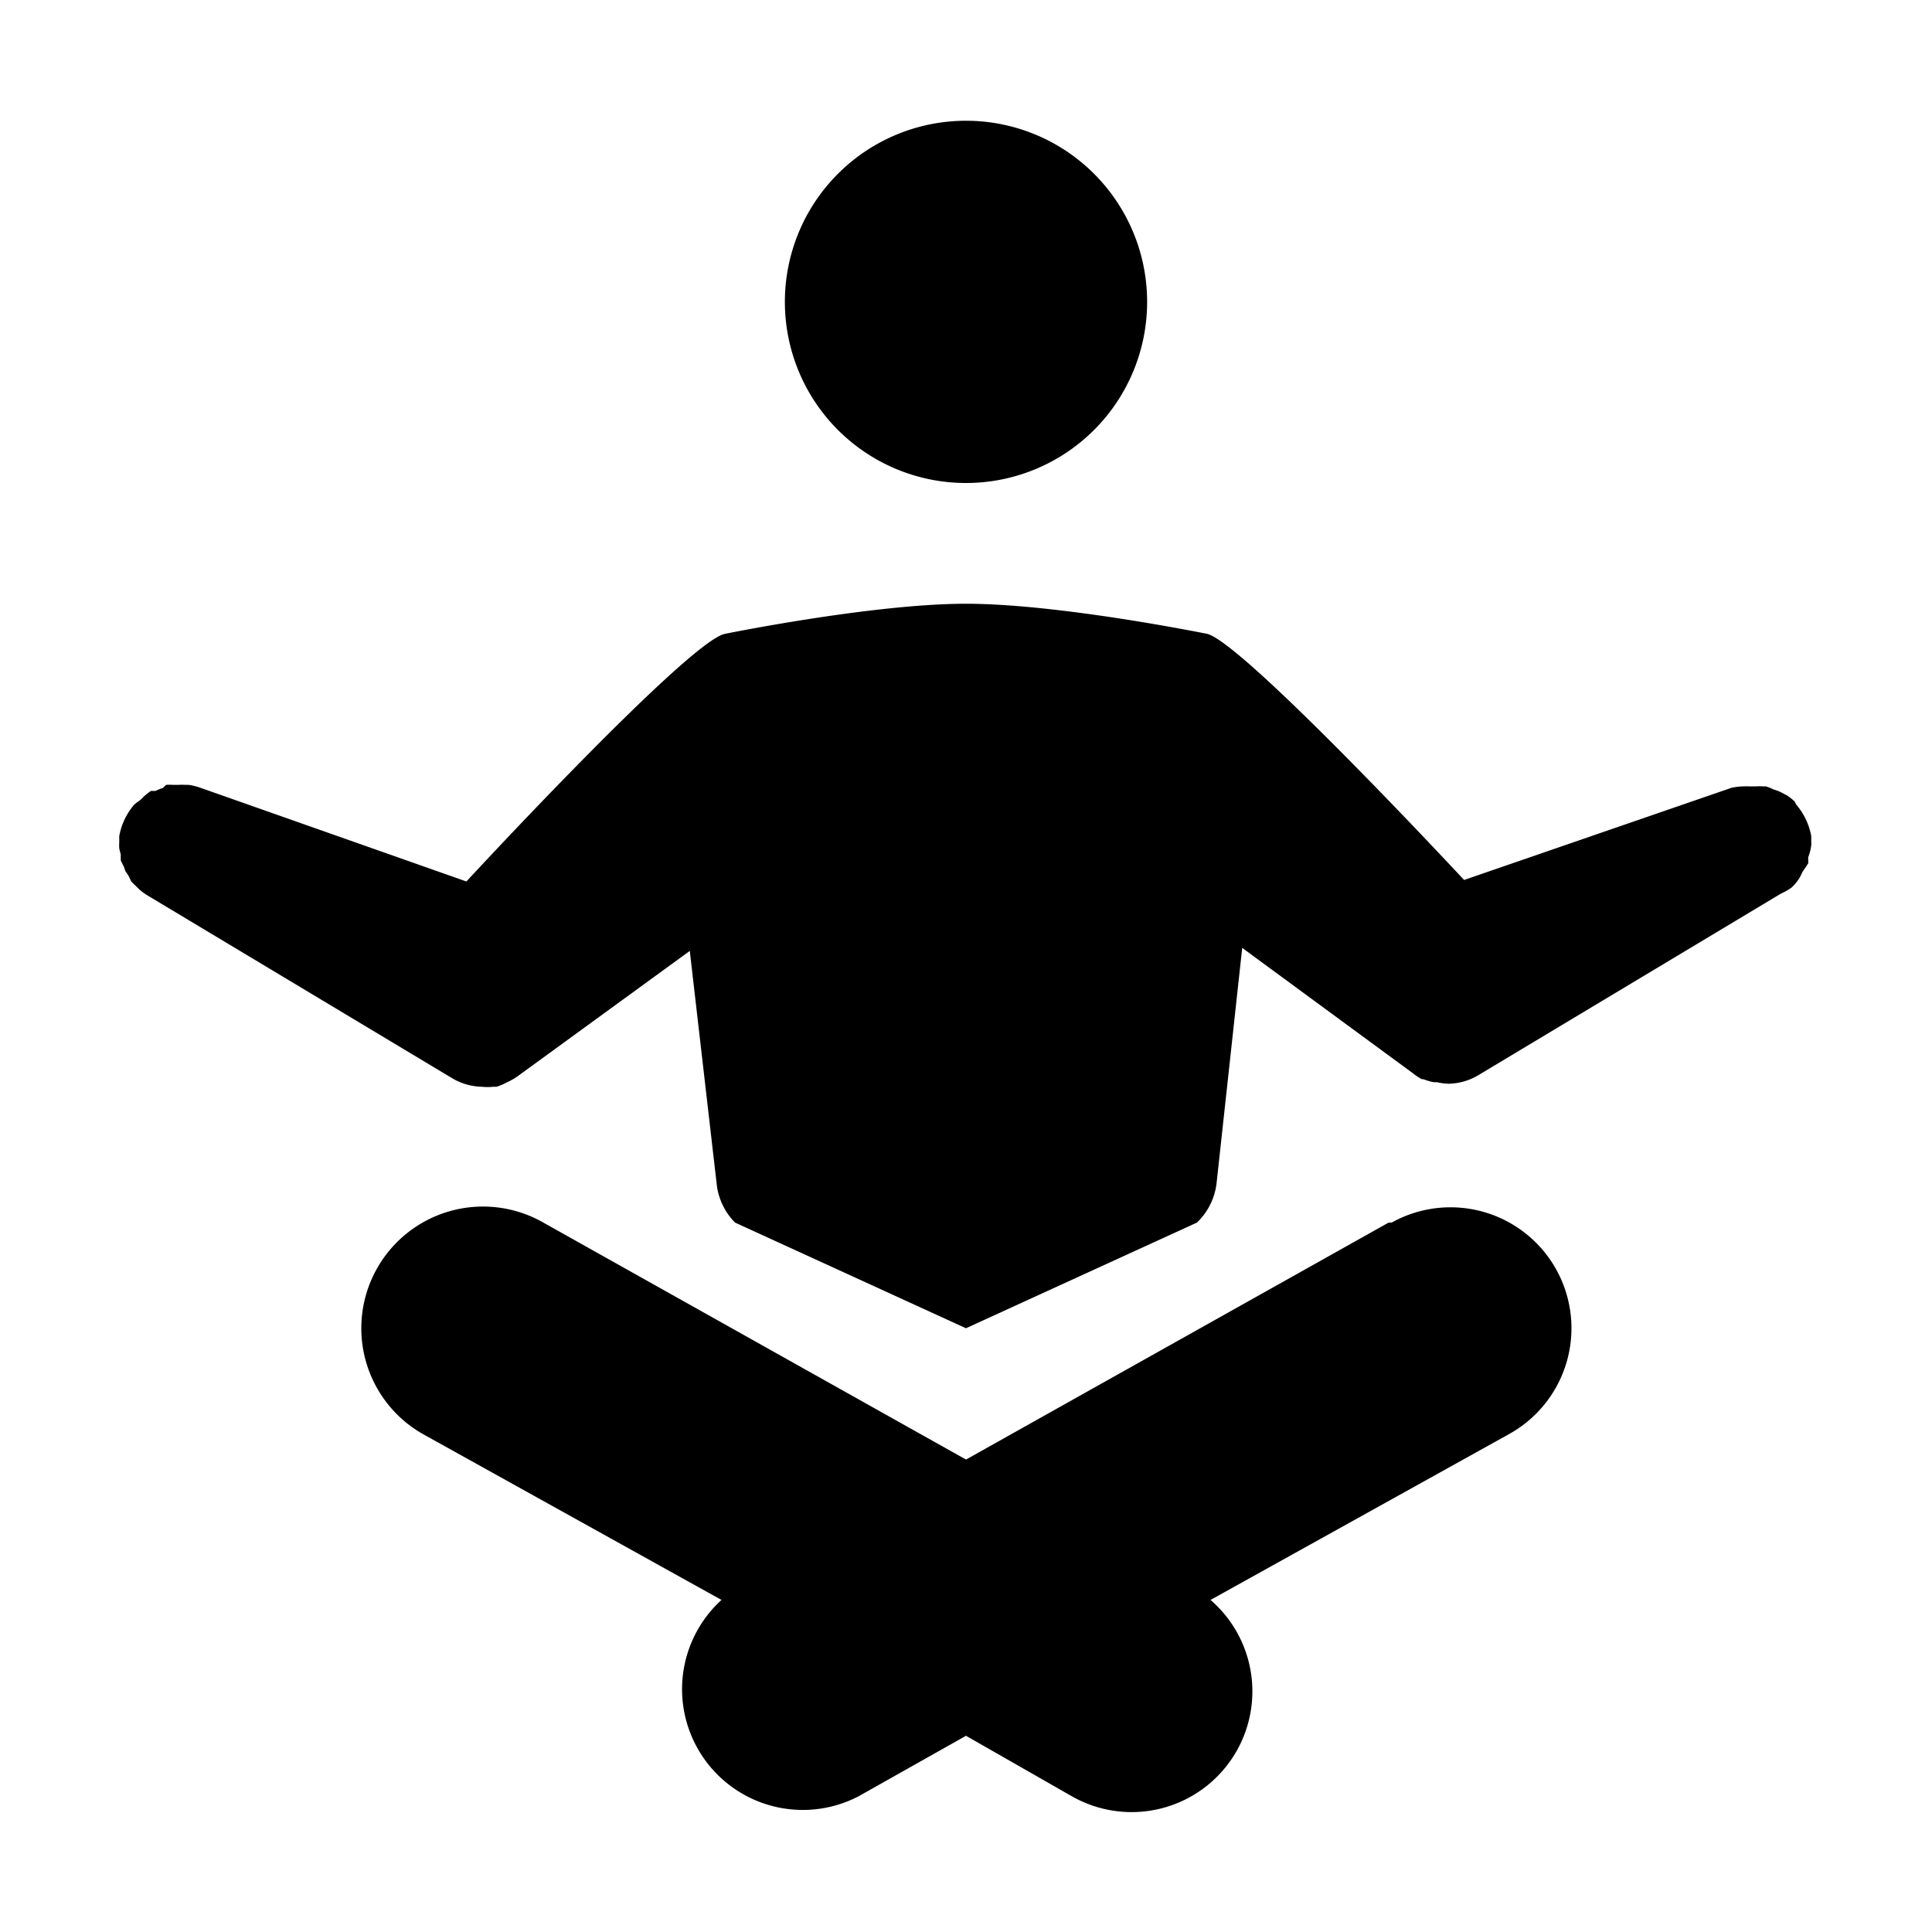 <svg xmlns="http://www.w3.org/2000/svg" viewBox="0 0 128 128"><path d="M52 20a12 12 0 1 1 12 12 12 12 0 0 1-12-12zm68 35.8v-.4a4.4 4.4 0 0 0-1-2.1l-.1-.2a4 4 0 0 0-.5-.4l-.2-.1a4 4 0 0 0-.4-.2l-.3-.1a4 4 0 0 0-.5-.2h-.2a4 4 0 0 0-.5 0h-.4a4 4 0 0 0-.4 0 4 4 0 0 0-.8.1L97 58.3S82.5 42.7 80 42c0 0-9.8-2-16-2s-16 2-16 2c-2.5.6-17.1 16.4-17.1 16.4l-17.6-6.2a4 4 0 0 0-.8-.2h-.2a4 4 0 0 0-.5 0h-.3a4 4 0 0 0-.5 0l-.2.2a4 4 0 0 0-.5.2H10a4 4 0 0 0-.5.4l-.2.2a4 4 0 0 0-.4.3 4.4 4.4 0 0 0-1 2.1v.4a4 4 0 0 0 0 .4 4 4 0 0 0 .1.4v.4a4 4 0 0 0 .2.4l.1.3.2.3.2.4a4 4 0 0 0 .3.3l.2.2a4 4 0 0 0 .7.5l20 12a4 4 0 0 0 2 .6 4 4 0 0 0 .8 0h.2a4 4 0 0 0 .7-.3 4 4 0 0 0 .7-.4L45.7 63l1.8 15.6a4.3 4.3 0 0 0 1.2 2.4L64 88l15.3-7a4.3 4.3 0 0 0 1.3-2.6l1.7-15.6 11.3 8.3a4 4 0 0 0 .6.4h.1a4 4 0 0 0 .7.2h.2a4 4 0 0 0 .8.1 4 4 0 0 0 2-.6l20-12a4 4 0 0 0 .7-.4l.2-.2a4 4 0 0 0 .3-.4 4 4 0 0 0 .2-.4l.2-.3.2-.3v-.4l.1-.3a4 4 0 0 0 .1-.5 4 4 0 0 0 0-.3zM92 81L64 96.7 36 81a8 8 0 1 0-8 14l19.8 11a8 8 0 0 0 9.1 13l7.1-4 7 4a8 8 0 0 0 9.2-13L100 95a8 8 0 1 0-7.8-14z"/></svg>